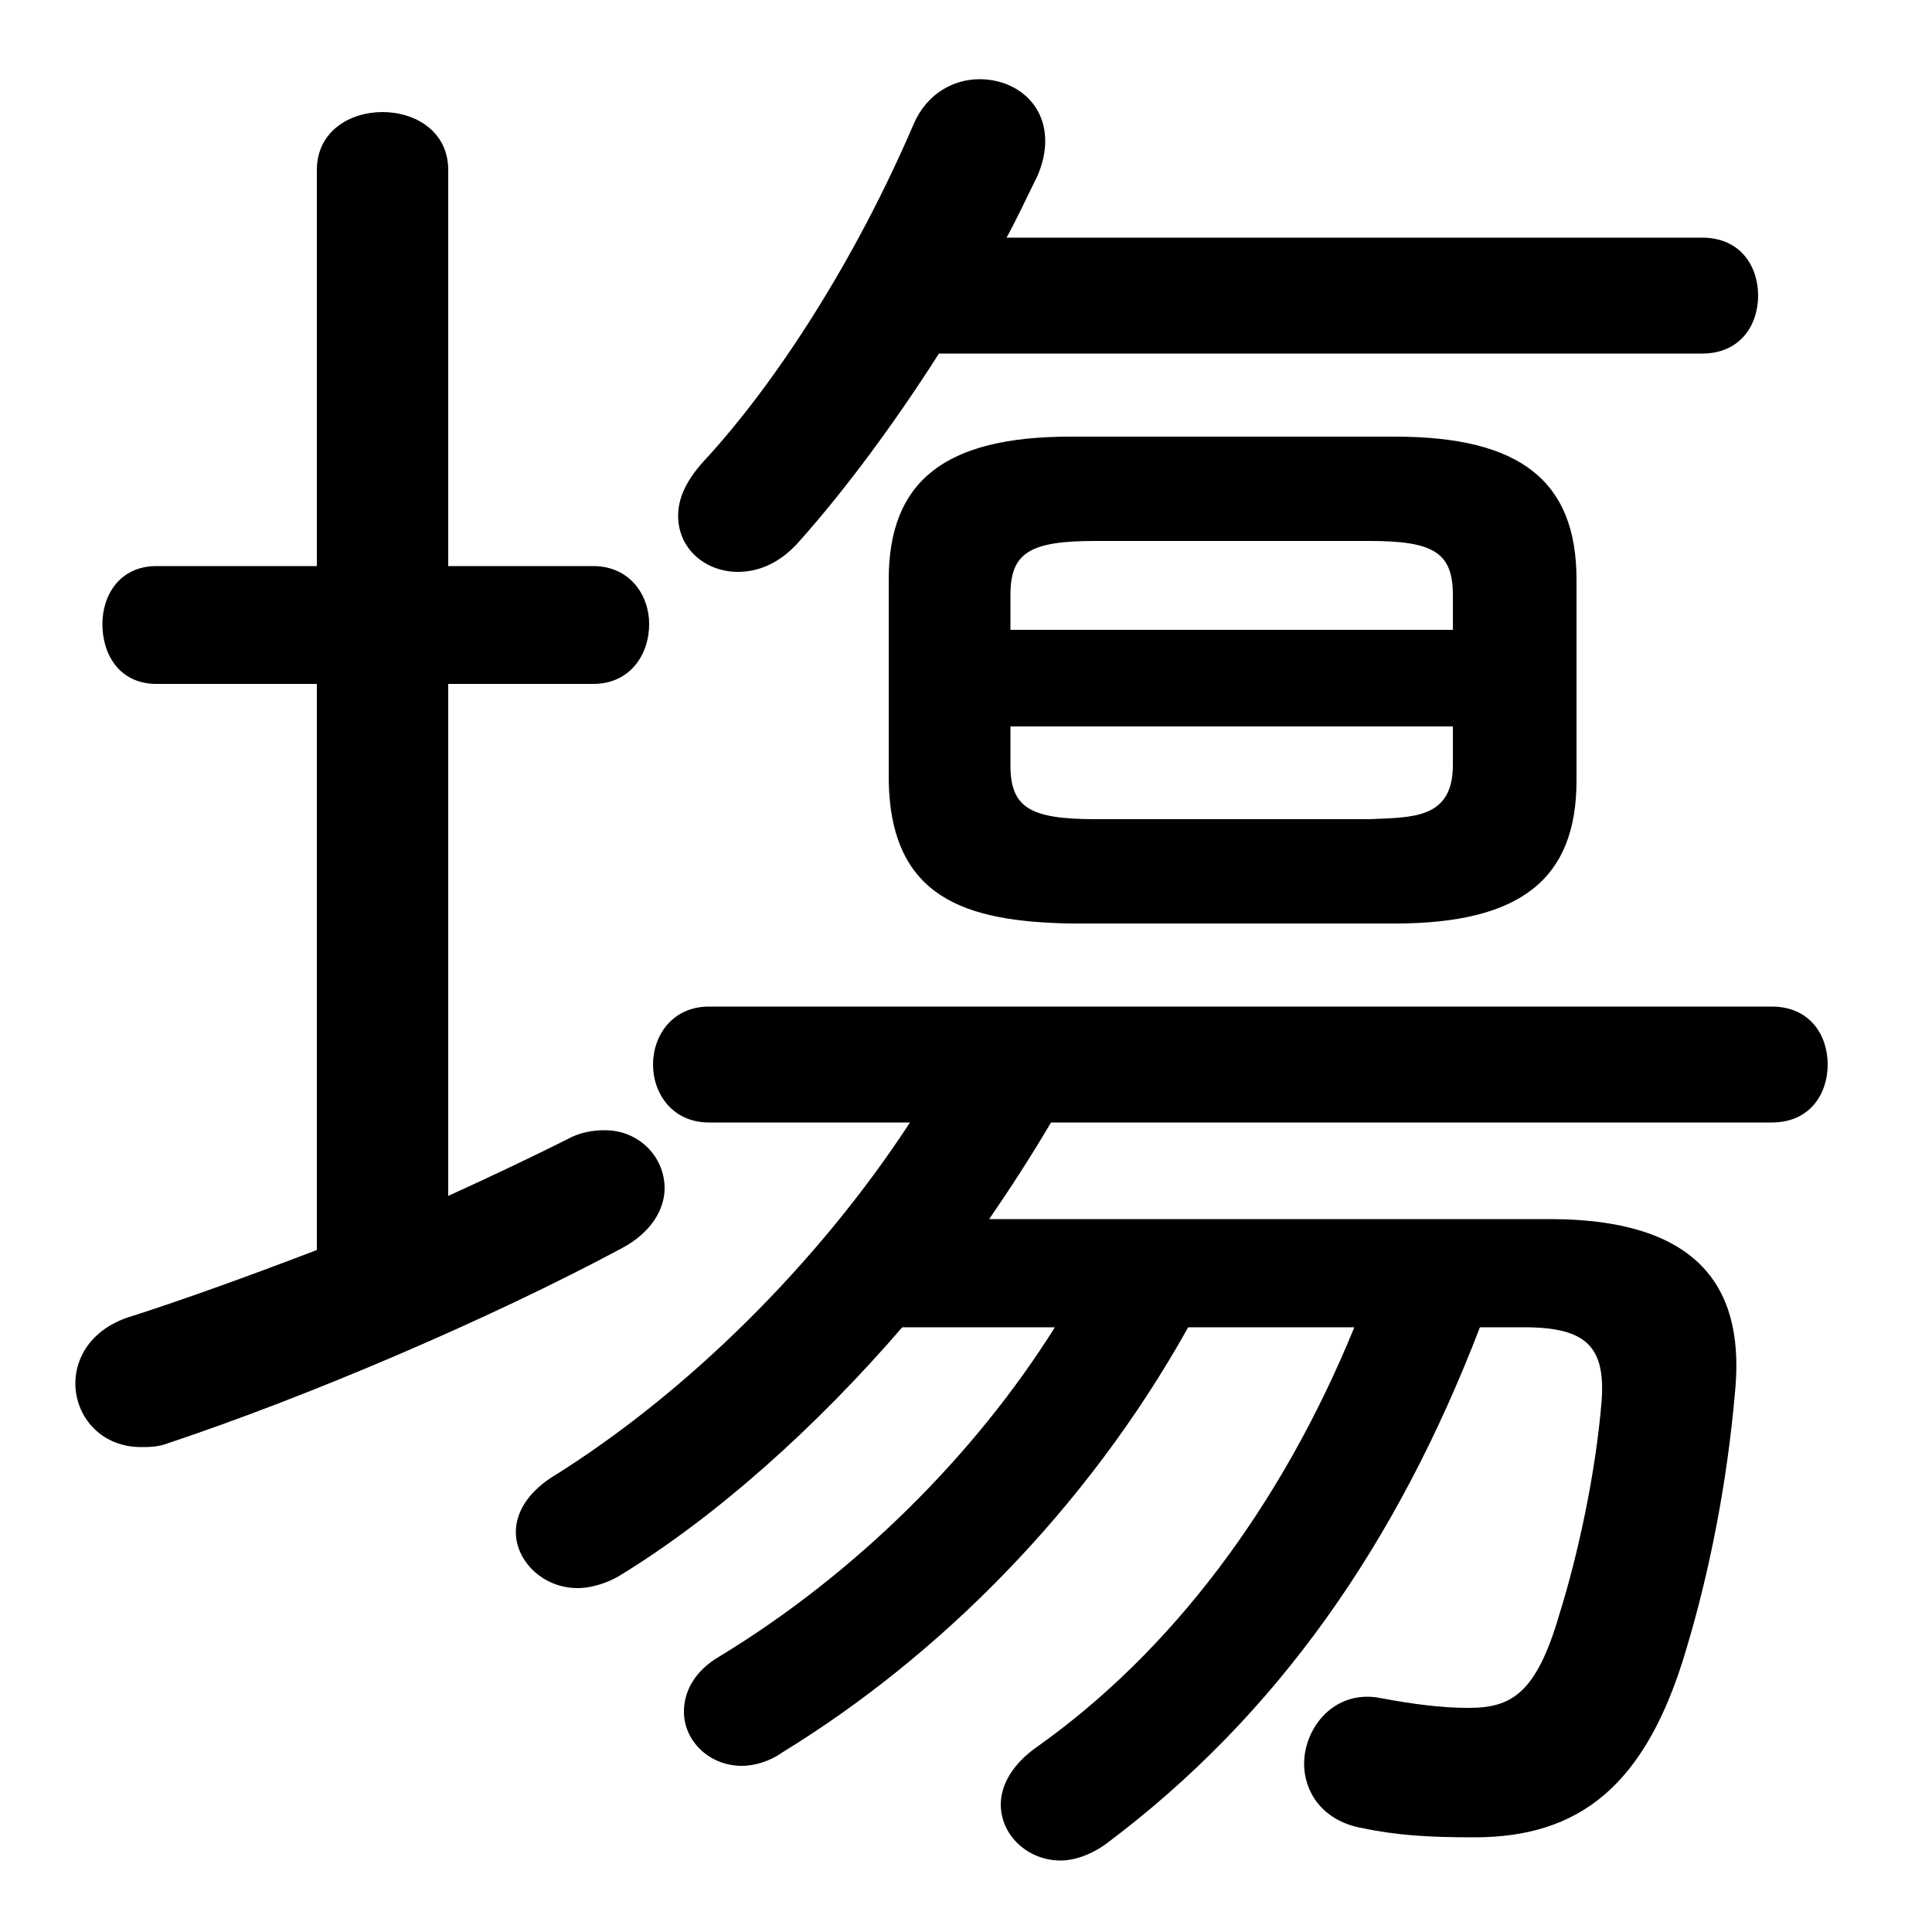 <svg xmlns="http://www.w3.org/2000/svg" viewBox="0 -44.0 50.0 50.0">
    <rect x="0" y="-44.0" width="50.0" height="50.0" fill="#808080" stroke="none"/>
    <g transform="scale(1, -1)">
        <!-- ボディの枠 -->
        <rect x="0" y="-6.0" width="50.0" height="50.0"
            stroke="white" fill="white"/>
        <!-- グリフ座標系の原点 -->
        <circle cx="0" cy="0" r="5" fill="white"/>
        <!-- グリフのアウトライン -->
        <g style="fill:black;stroke:#000000;stroke-width:0;stroke-linecap:round;stroke-linejoin:round;">
        <path d="M 35.05 9.65 C 33.15 5.0 30.3 1.25 26.85 -1.2 C 26.2 -1.65 25.9 -2.2 25.9 -2.7 C 25.9 -3.5 26.6 -4.15 27.45 -4.15 C 27.8 -4.15 28.25 -4.0 28.65 -3.7 C 33.05 -0.4 36.15 4.05 38.3 9.65 L 39.45 9.65 C 41.05 9.65 41.55 9.15 41.45 7.75 C 41.3 5.9 40.85 3.8 40.35 2.2 C 39.75 0.15 39.1 -0.2 38.0 -0.2 C 37.3 -0.2 36.55 -0.1 35.75 0.05 C 34.55 0.3 33.75 -0.7 33.75 -1.65 C 33.75 -2.35 34.2 -3.1 35.2 -3.3 C 36.15 -3.5 36.95 -3.55 38.15 -3.55 C 40.85 -3.55 42.6 -2.25 43.65 1.35 C 44.25 3.35 44.7 5.65 44.9 7.95 C 45.15 10.45 44.2 12.45 40.1 12.45 L 25.6 12.45 C 26.15 13.25 26.7 14.1 27.2 14.95 L 45.85 14.95 C 46.85 14.95 47.3 15.7 47.3 16.45 C 47.3 17.2 46.85 17.95 45.85 17.95 L 18.35 17.95 C 17.4 17.95 16.9 17.2 16.9 16.45 C 16.9 15.7 17.4 14.95 18.35 14.95 L 23.55 14.95 C 21.2 11.35 17.8 7.95 14.25 5.75 C 13.65 5.35 13.35 4.85 13.35 4.35 C 13.35 3.6 14.05 2.9 14.95 2.9 C 15.25 2.9 15.65 3.0 16.0 3.2 C 18.55 4.75 21.15 7.1 23.35 9.65 L 27.3 9.65 C 25.2 6.3 22.1 3.25 18.65 1.15 C 17.95 0.75 17.7 0.2 17.7 -0.3 C 17.7 -1.05 18.35 -1.7 19.2 -1.7 C 19.5 -1.7 19.9 -1.6 20.25 -1.35 C 24.25 1.1 28.1 4.9 30.75 9.65 Z M 36.1 20.1 C 39.35 20.1 40.8 21.25 40.8 23.8 L 40.8 29.0 C 40.8 31.55 39.35 32.7 36.1 32.7 L 27.7 32.7 C 24.45 32.7 23.0 31.55 23.0 29.0 L 23.0 23.8 C 23.05 20.75 25.0 20.15 27.7 20.1 Z M 28.35 22.8 C 26.65 22.8 26.15 23.1 26.15 24.2 L 26.15 25.2 L 37.6 25.2 L 37.6 24.2 C 37.6 22.8 36.55 22.85 35.45 22.8 Z M 37.6 27.7 L 26.15 27.7 L 26.15 28.6 C 26.15 29.7 26.65 30.0 28.35 30.0 L 35.45 30.0 C 37.1 30.0 37.6 29.7 37.6 28.6 Z M 11.6 26.3 L 15.35 26.3 C 16.3 26.3 16.8 27.05 16.8 27.85 C 16.8 28.6 16.3 29.35 15.35 29.35 L 11.6 29.35 L 11.6 39.6 C 11.6 40.6 10.75 41.1 9.9 41.1 C 9.05 41.1 8.2 40.6 8.2 39.6 L 8.2 29.35 L 4.05 29.35 C 3.1 29.35 2.65 28.6 2.65 27.85 C 2.65 27.05 3.1 26.3 4.05 26.3 L 8.2 26.3 L 8.2 11.65 C 6.5 11.0 4.85 10.4 3.45 9.95 C 2.4 9.65 1.95 8.9 1.95 8.2 C 1.95 7.35 2.6 6.55 3.65 6.55 C 3.85 6.55 4.1 6.55 4.35 6.65 C 7.95 7.85 12.65 9.85 16.1 11.7 C 16.85 12.1 17.2 12.7 17.2 13.25 C 17.2 14.05 16.55 14.75 15.65 14.75 C 15.35 14.75 15.0 14.7 14.65 14.5 C 13.75 14.05 12.7 13.55 11.6 13.05 Z M 44.05 34.85 C 45.05 34.85 45.5 35.6 45.5 36.35 C 45.5 37.1 45.05 37.85 44.05 37.85 L 26.05 37.85 C 26.35 38.4 26.6 38.95 26.85 39.45 C 27.0 39.8 27.05 40.1 27.05 40.35 C 27.05 41.35 26.25 41.95 25.35 41.95 C 24.7 41.95 24.0 41.6 23.65 40.8 C 22.15 37.3 20.1 34.1 18.2 32.05 C 17.75 31.55 17.55 31.1 17.55 30.65 C 17.55 29.8 18.25 29.2 19.1 29.2 C 19.6 29.2 20.15 29.4 20.65 29.95 C 21.9 31.35 23.15 33.05 24.3 34.85 Z"/>
    </g>
    </g>
</svg>
